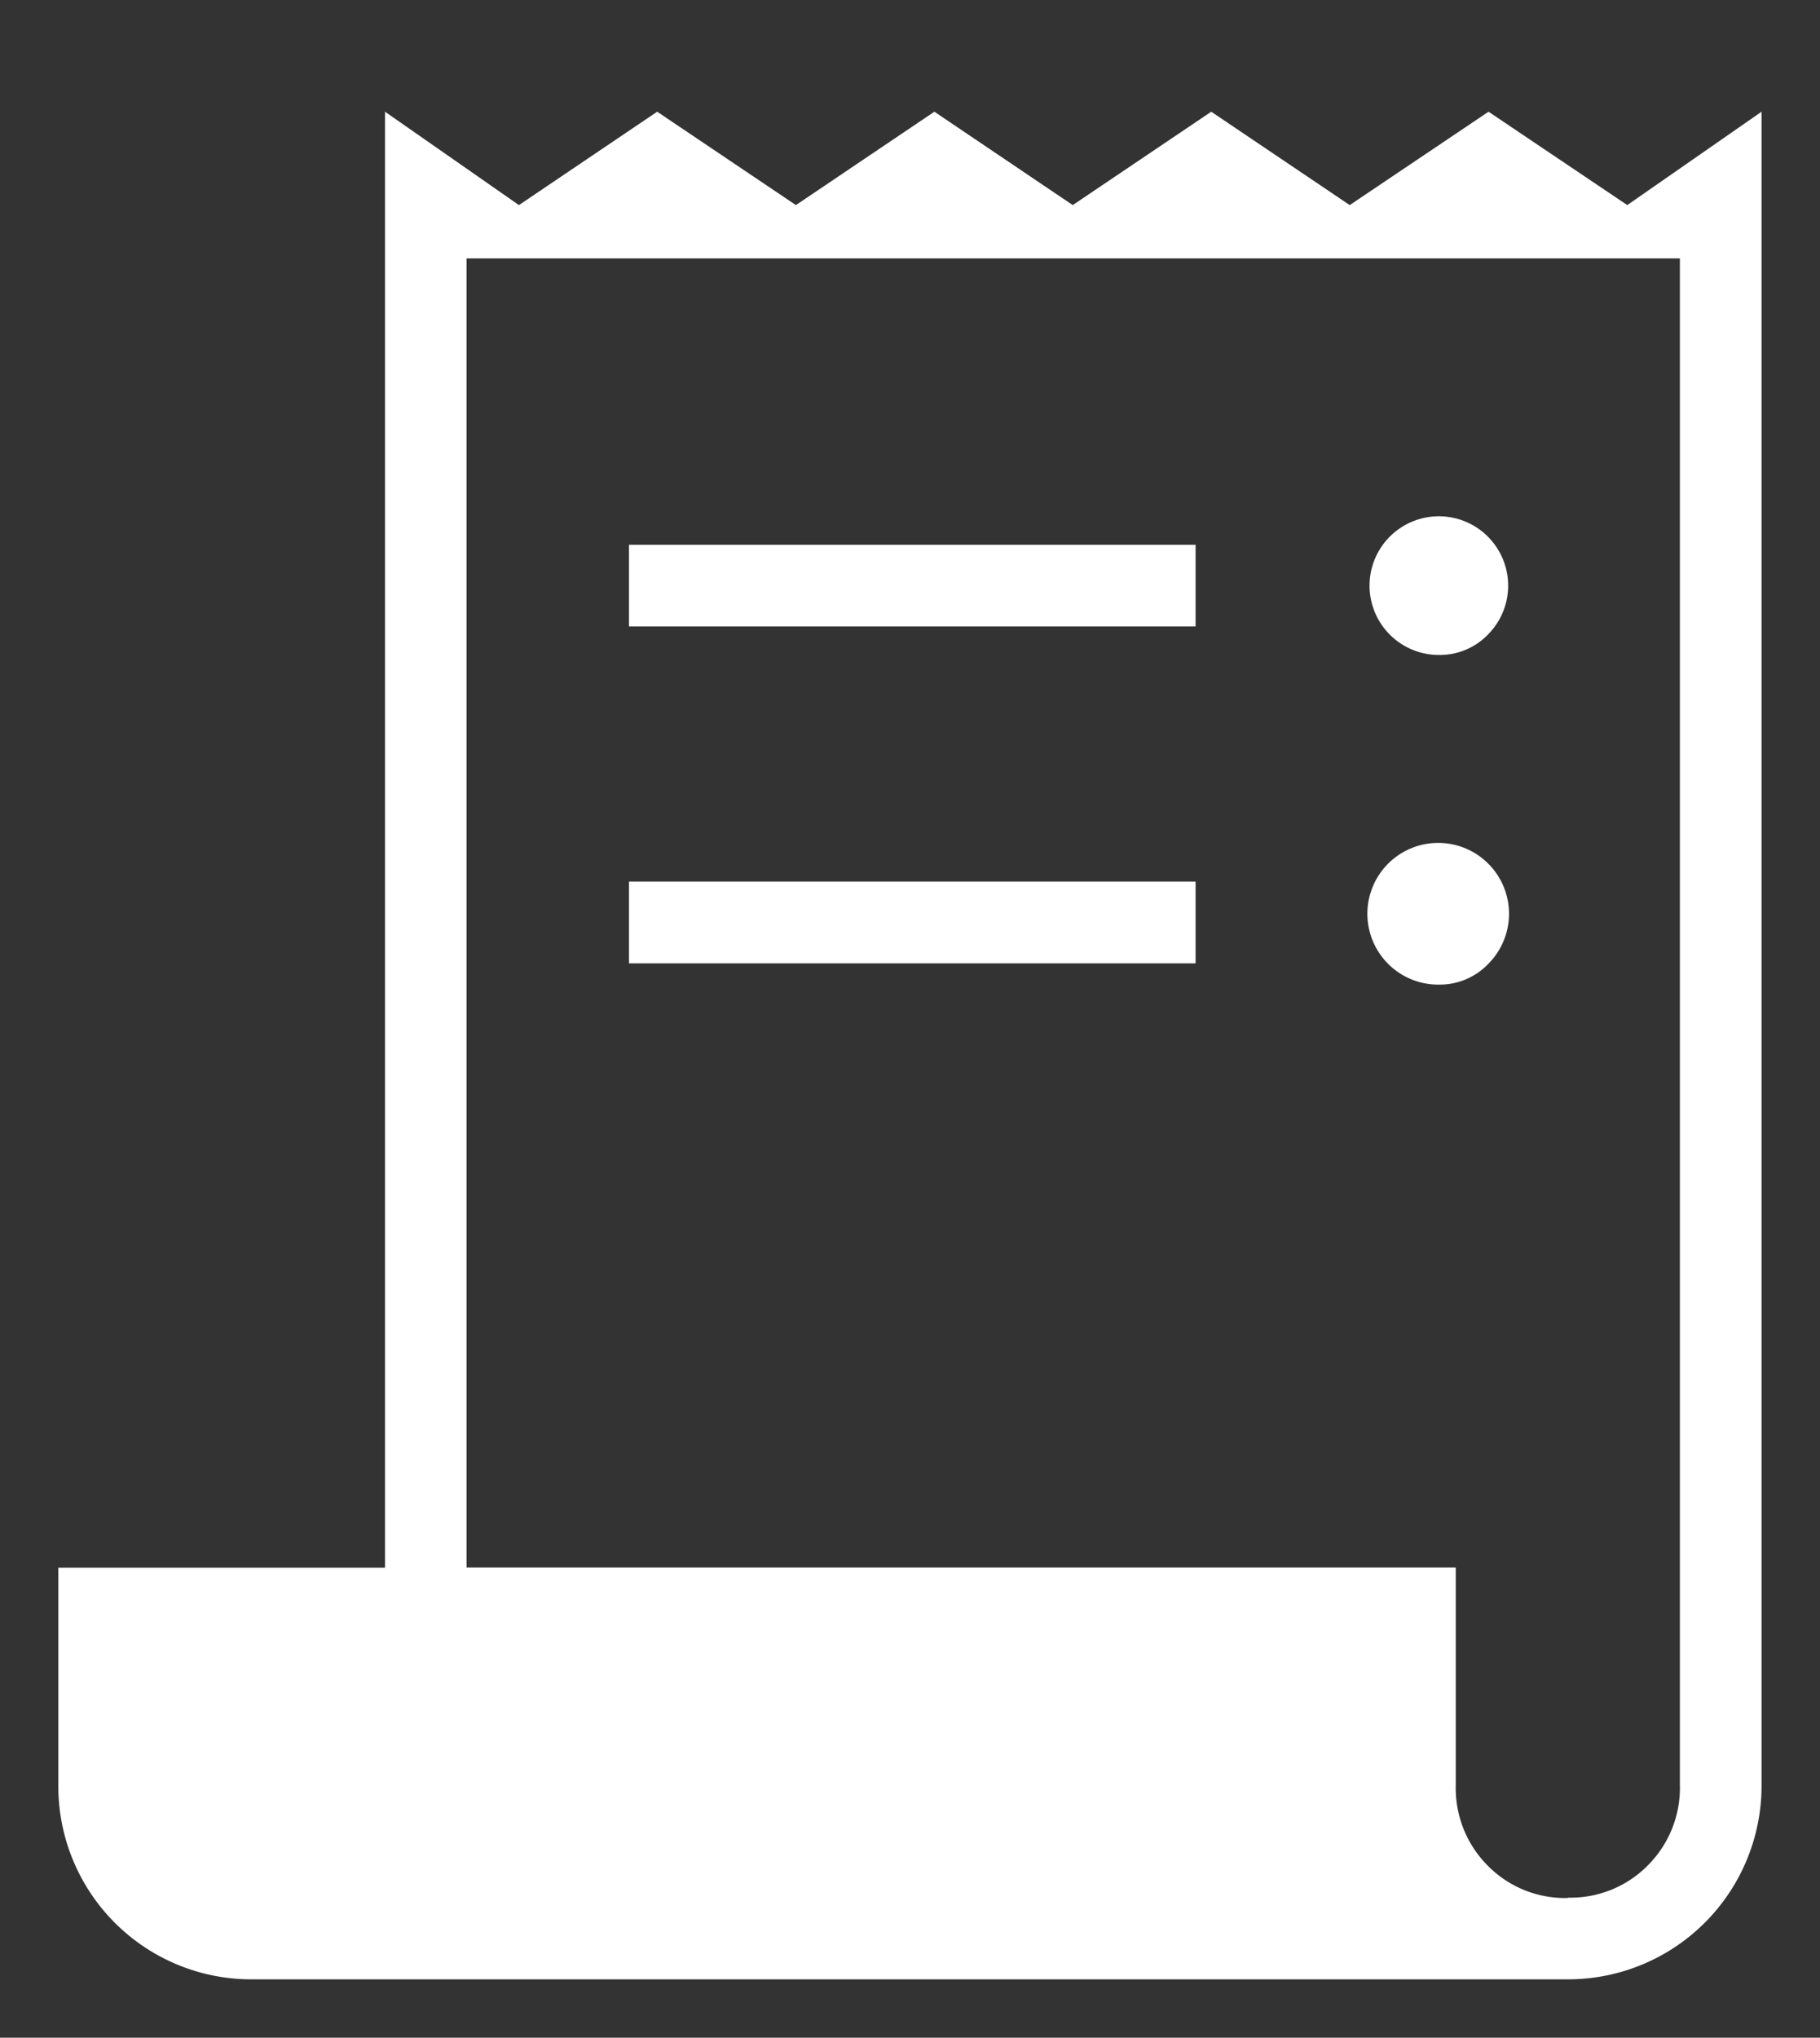 <svg xmlns="http://www.w3.org/2000/svg" width="15.6" height="17.457" viewBox="0 0 15.6 17.457">
  <rect x="0" y="0" width="15.6" height="17.457" fill="#333333" stroke="none"/>
  <path id="Path_1155" data-name="Path 1155" d="M81.319,16a1.654,1.654,0,0,1-1.667-1.667v-1.86h2.8V0L83.6.8,84.785,0l1.189.8L87.161,0l1.186.8L89.534,0l1.187.8L91.911,0,93.1.8,94.251,0V14.333A1.659,1.659,0,0,1,92.6,16H81.319Zm11.271-.7a.929.929,0,0,0,.685-.275.94.94,0,0,0,.276-.695V1.257h-10.4V12.471H91.63v1.862a.941.941,0,0,0,.276.695.93.93,0,0,0,.686.275M84.543,3.71H89.4v.7H84.543Zm0,2.886H89.4v.7H84.543Zm6.95-1.942a.594.594,0,1,1,.416-.178.573.573,0,0,1-.416.178m0,2.824a.607.607,0,1,1,.416-.178.573.573,0,0,1-.416.178" transform="translate(-79.152 0.957)" fill="#fff" stroke="rgba(0,0,0,0)" stroke-width="1"/>
</svg>
